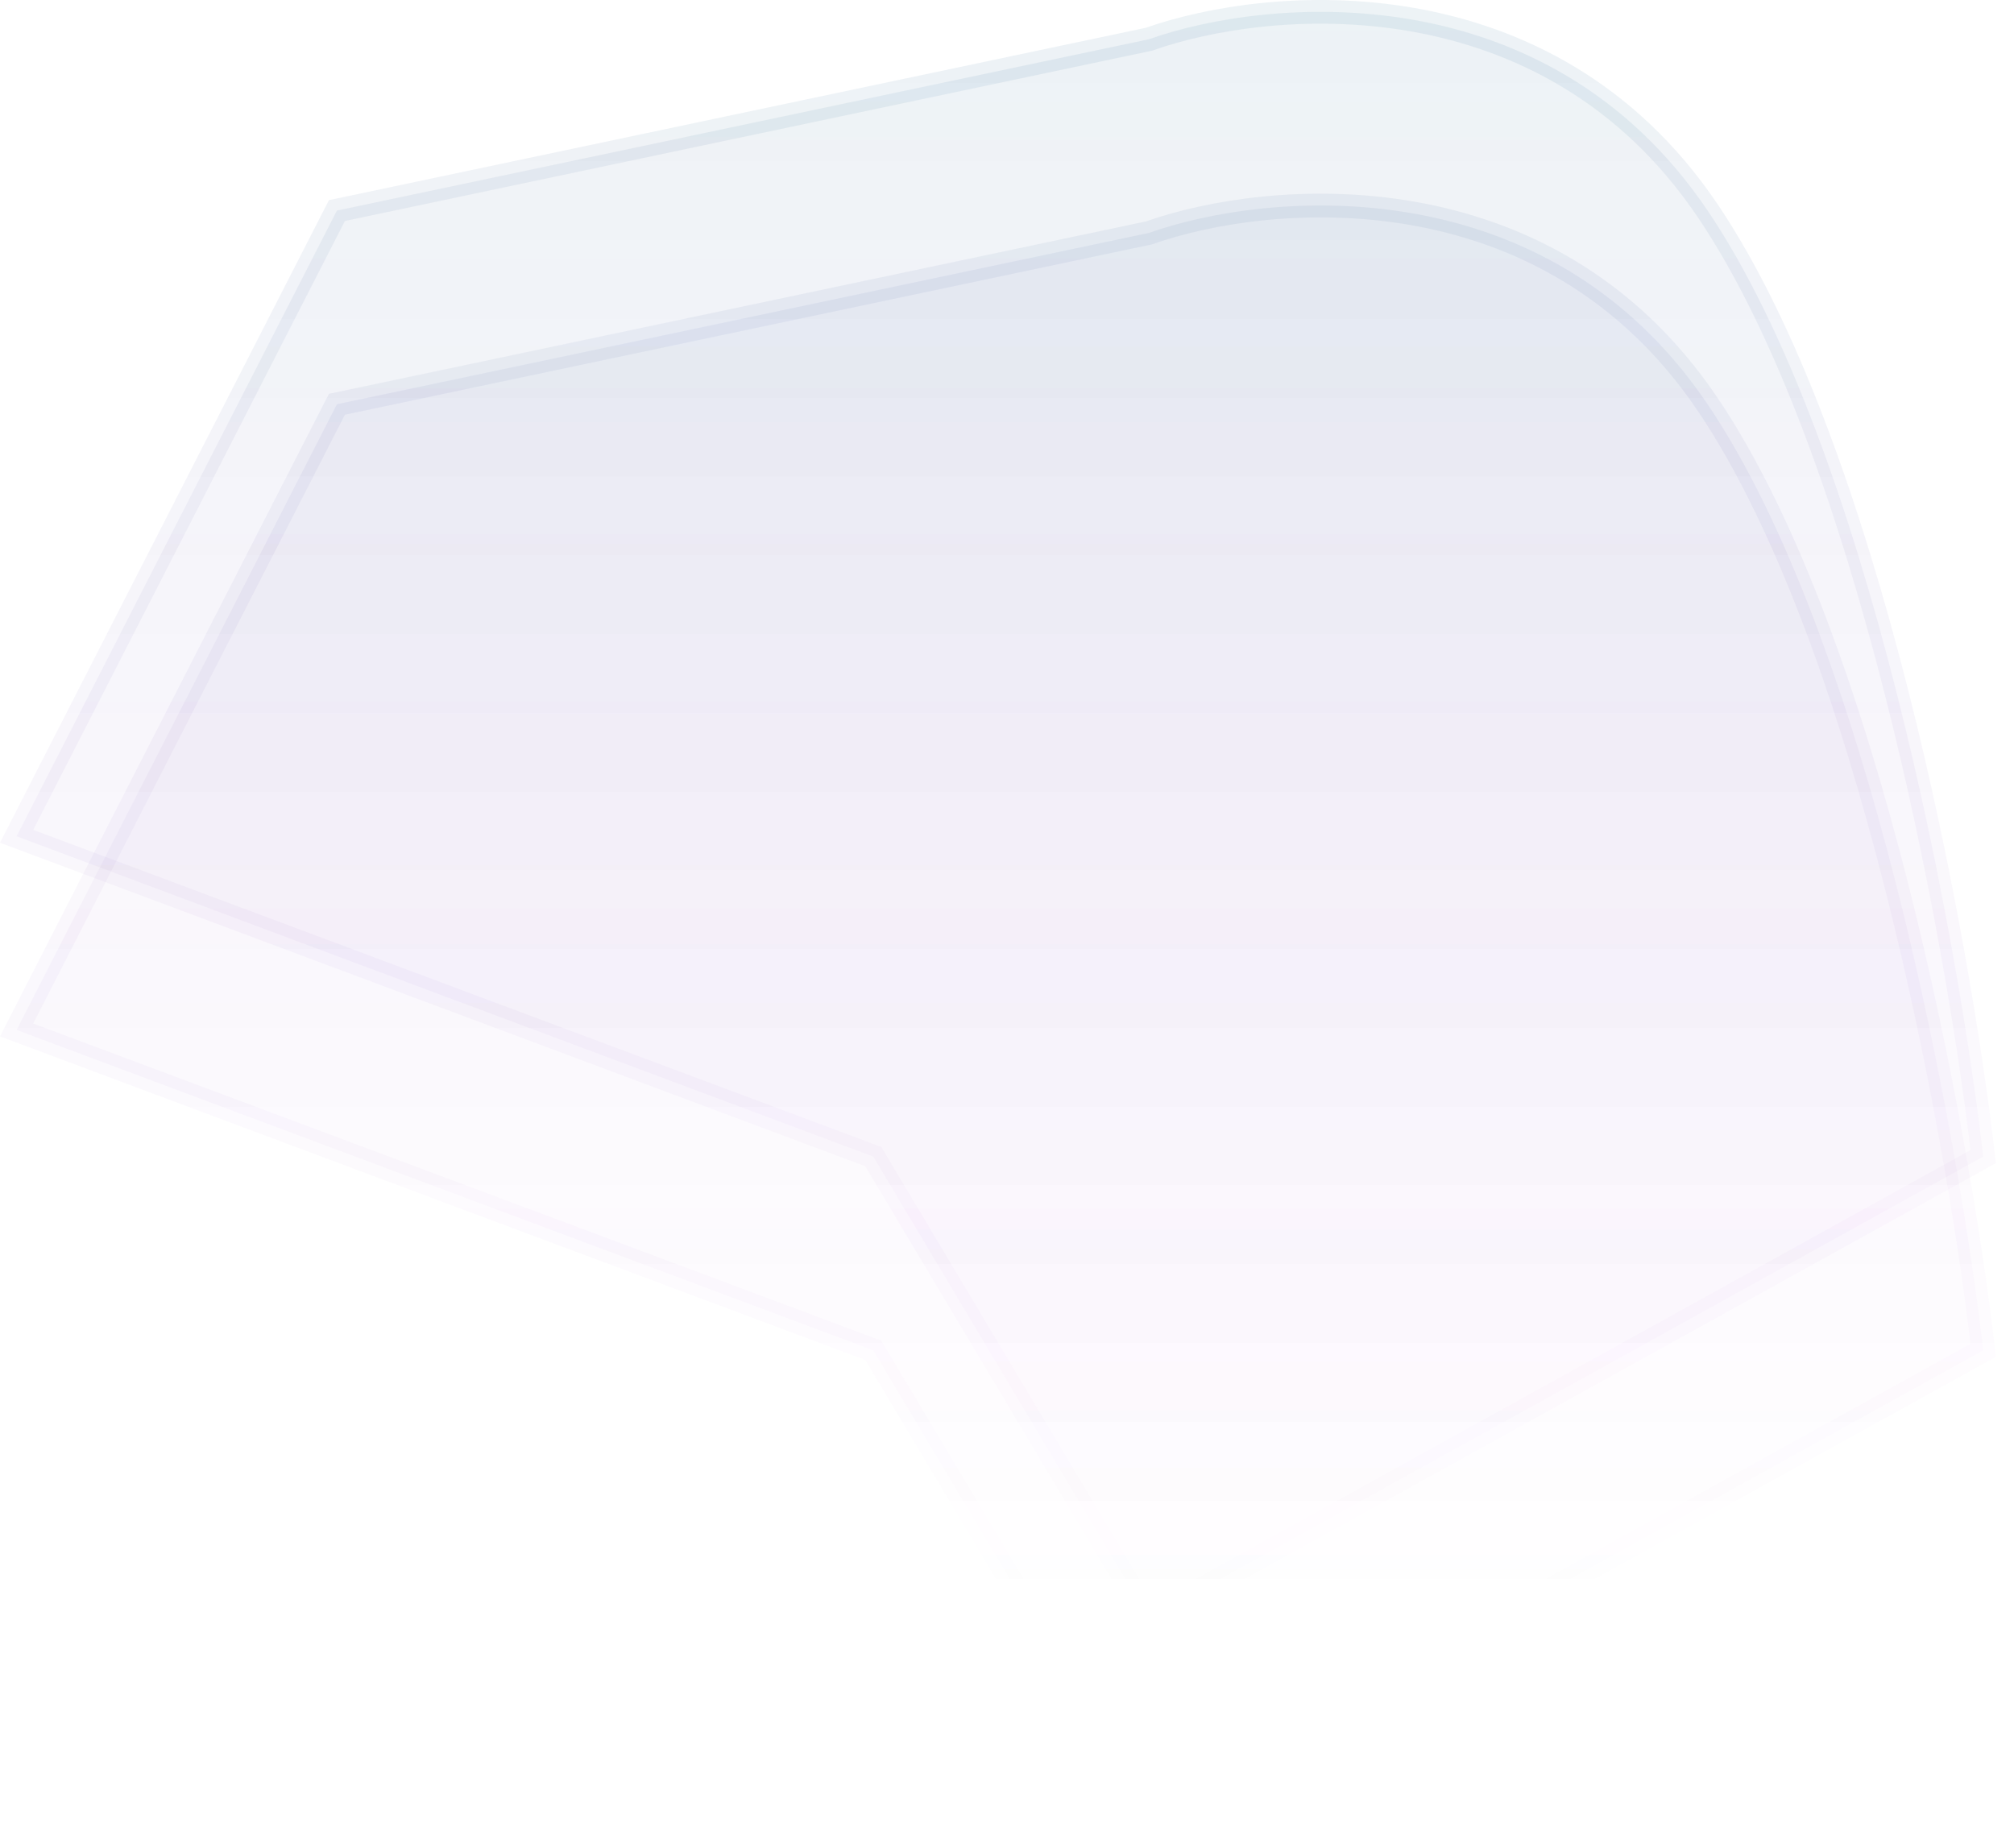 <svg width="85" height="78" viewBox="0 0 85 78" fill="none" xmlns="http://www.w3.org/2000/svg">
<path d="M14.22 17.062L0.701 43.471L36.856 56.99L48.489 76.482L83.701 56.99C82.653 47.872 78.859 27.122 72.068 17.062C65.277 7.001 53.519 8.049 48.489 9.831L14.22 17.062Z" fill="url(#paint0_linear)"/>
<path fill-rule="evenodd" clip-rule="evenodd" d="M59.532 9.498C55.21 8.742 51.1 9.436 48.656 10.302L48.624 10.313L14.556 17.502L1.402 43.199L37.196 56.583L48.67 75.81L83.165 56.715C82.624 52.15 81.43 44.882 79.553 37.502C77.628 29.928 74.999 22.296 71.654 17.341C68.347 12.442 63.839 10.251 59.532 9.498ZM59.704 8.513C64.231 9.305 68.999 11.62 72.483 16.782C75.929 21.887 78.592 29.661 80.523 37.256C82.457 44.865 83.671 52.354 84.198 56.933L84.236 57.265L48.307 77.154L36.517 57.397L0 43.742L13.883 16.622L48.353 9.348C50.942 8.438 55.21 7.726 59.704 8.513Z" fill="url(#paint1_linear)"/>
<path d="M14.22 8.887L0.701 35.296L36.856 48.815L48.489 68.308L83.701 48.815C82.653 39.698 78.859 18.948 72.068 8.887C65.277 -1.173 53.519 -0.125 48.489 1.656L14.22 8.887Z" fill="url(#paint2_linear)"/>
<path fill-rule="evenodd" clip-rule="evenodd" d="M59.532 1.323C55.21 0.567 51.1 1.262 48.656 2.128L48.624 2.139L14.556 9.327L1.402 35.025L37.196 48.408L48.67 67.636L83.165 48.54C82.624 43.976 81.43 36.707 79.553 29.328C77.628 21.754 74.999 14.122 71.654 9.167C68.347 4.268 63.839 2.077 59.532 1.323ZM59.704 0.338C64.231 1.131 68.999 3.446 72.483 8.608C75.929 13.713 78.592 21.487 80.523 29.082C82.457 36.691 83.671 44.18 84.198 48.758L84.236 49.091L48.307 68.98L36.517 49.222L0 35.568L13.883 8.447L48.353 1.174C50.942 0.263 55.21 -0.448 59.704 0.338Z" fill="url(#paint3_linear)"/>
<defs>
<linearGradient id="paint0_linear" x1="42.201" y1="0.5" x2="42.201" y2="68.308" gradientUnits="userSpaceOnUse">
<stop stop-color="#176087" stop-opacity="0.08"/>
<stop offset="1" stop-color="#A300CF" stop-opacity="0"/>
</linearGradient>
<linearGradient id="paint1_linear" x1="42.201" y1="0.5" x2="42.201" y2="68.308" gradientUnits="userSpaceOnUse">
<stop stop-color="#176087" stop-opacity="0.08"/>
<stop offset="1" stop-color="#A300CF" stop-opacity="0"/>
</linearGradient>
<linearGradient id="paint2_linear" x1="42.201" y1="0.5" x2="42.201" y2="68.308" gradientUnits="userSpaceOnUse">
<stop stop-color="#176087" stop-opacity="0.08"/>
<stop offset="1" stop-color="#A300CF" stop-opacity="0"/>
</linearGradient>
<linearGradient id="paint3_linear" x1="42.201" y1="0.5" x2="42.201" y2="68.308" gradientUnits="userSpaceOnUse">
<stop stop-color="#176087" stop-opacity="0.08"/>
<stop offset="1" stop-color="#A300CF" stop-opacity="0"/>
</linearGradient>
</defs>
</svg>
